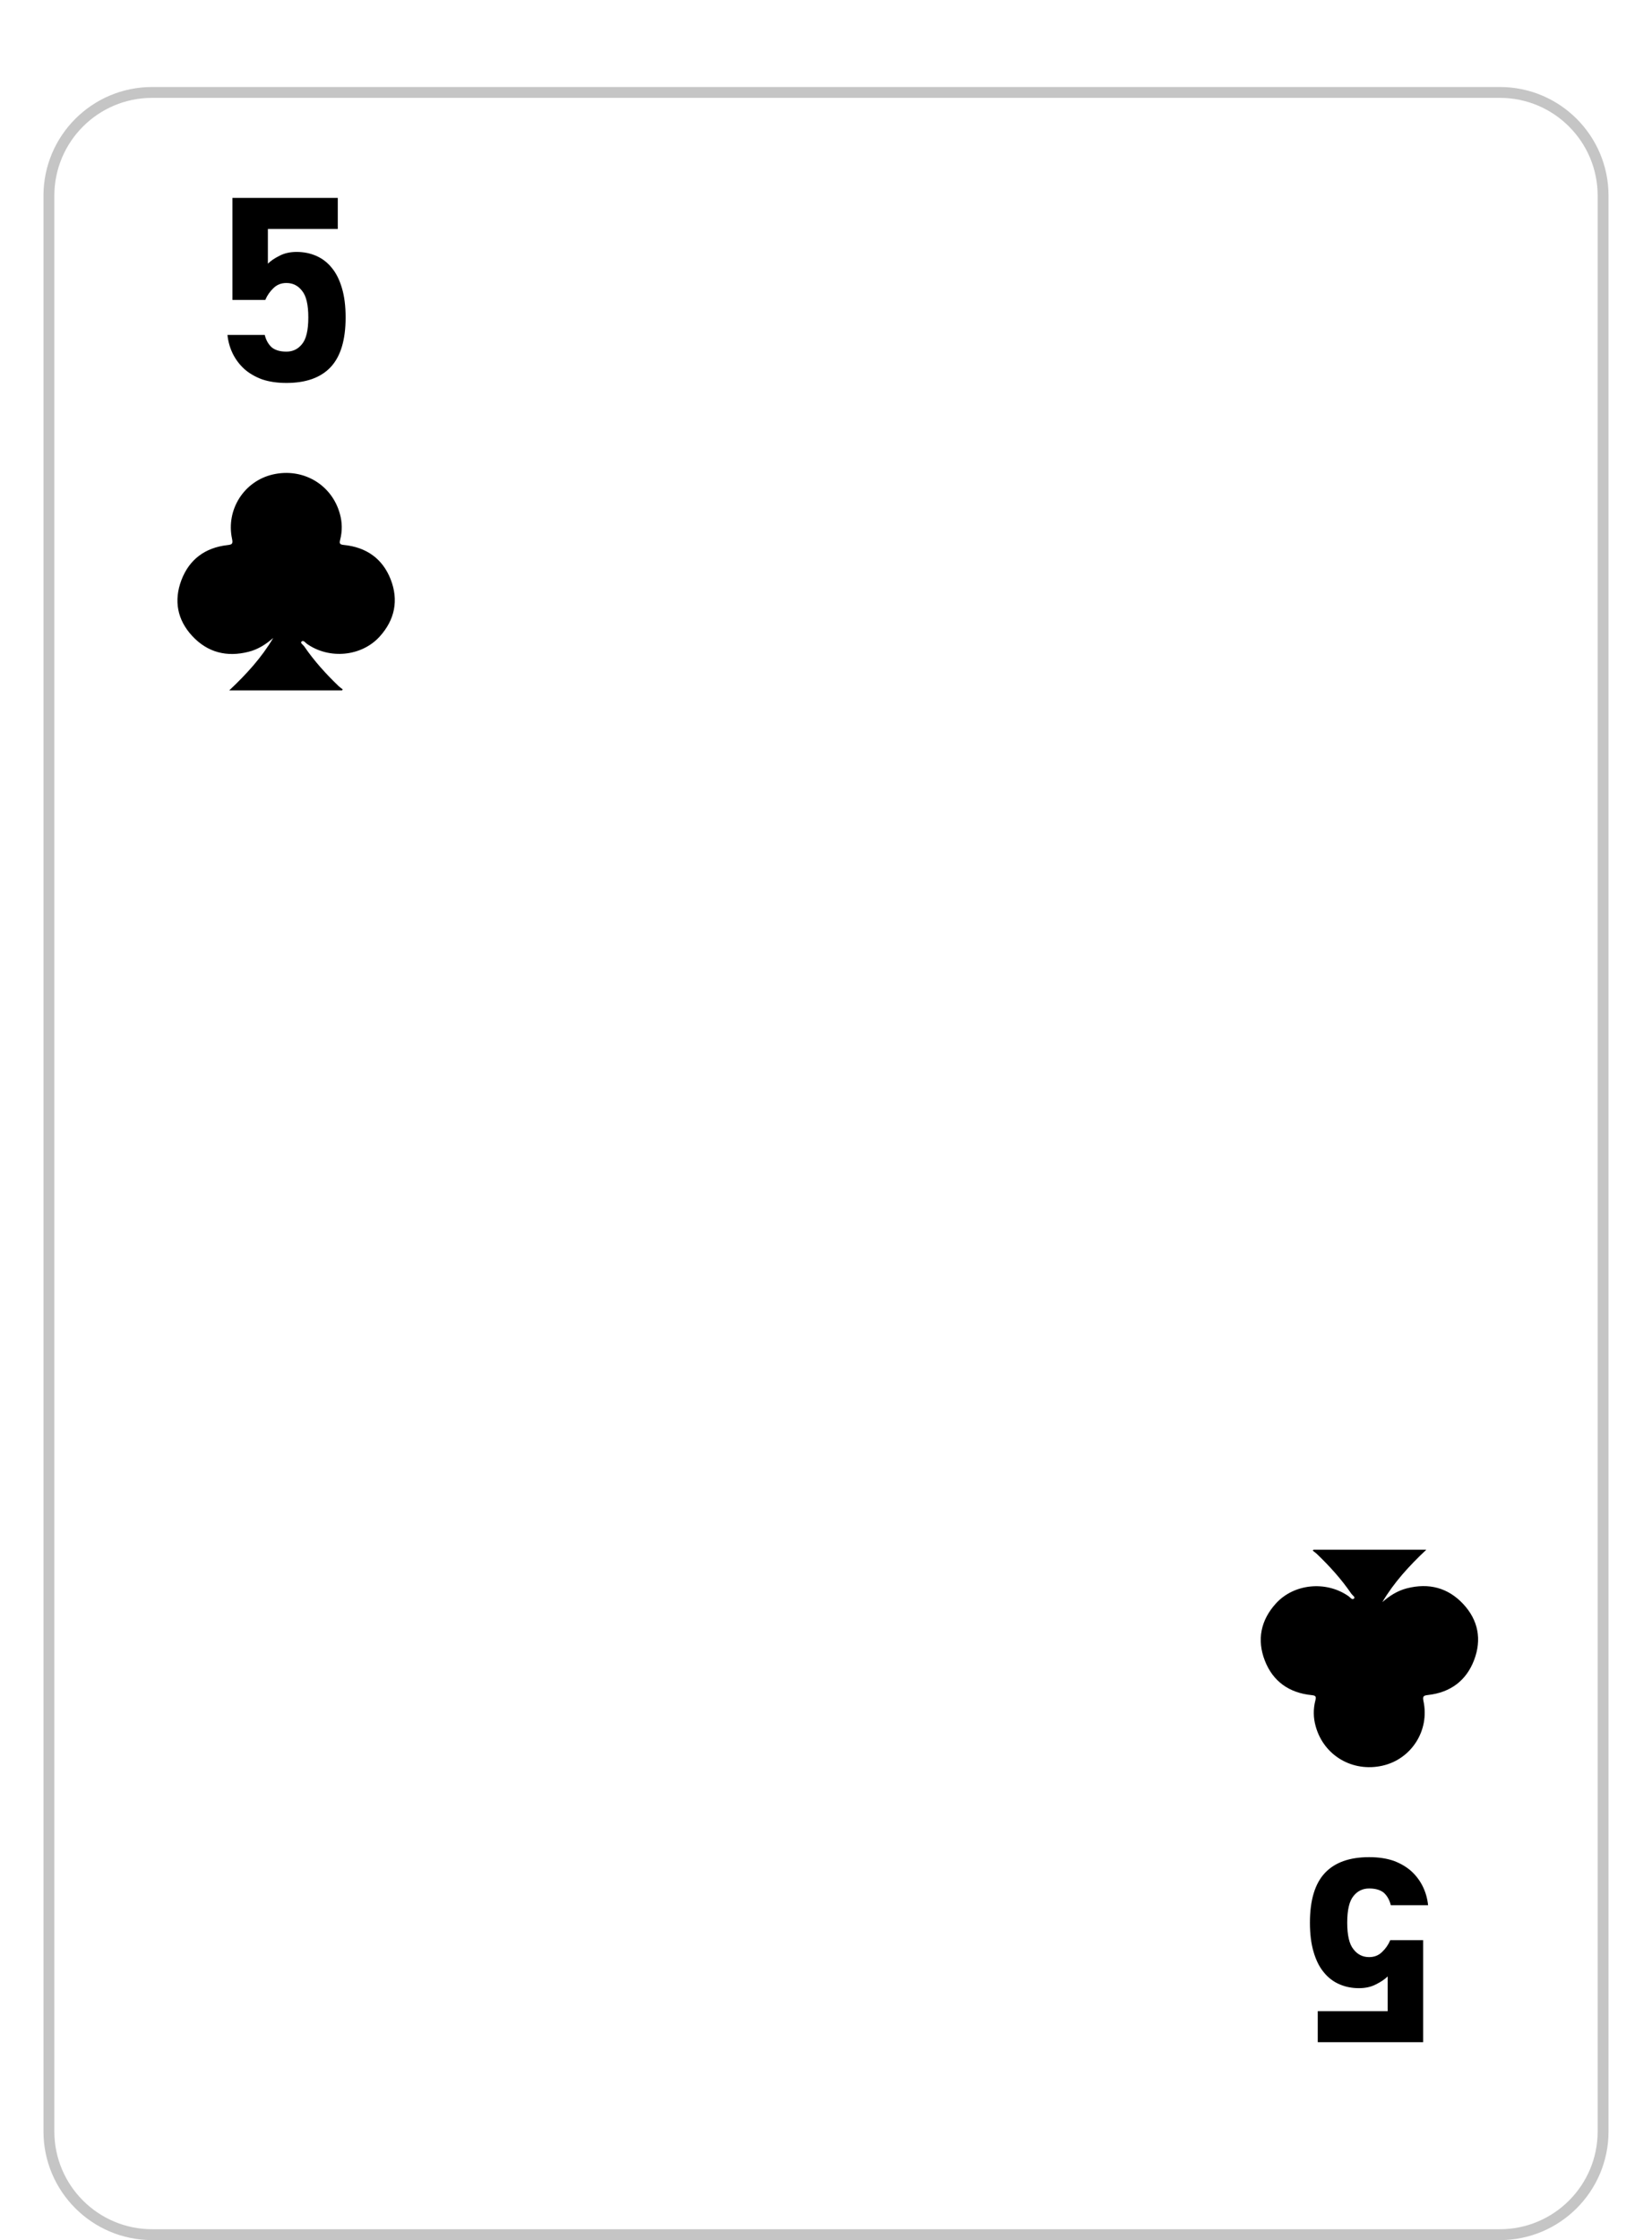 <svg width="152" height="206" viewBox="0 0 152 206" fill="none" xmlns="http://www.w3.org/2000/svg">
<g filter="url(#filter0_d_0_939)">
<g filter="url(#filter1_d_0_939)">
<path d="M4 10C4 4.477 8.477 6.10352e-05 14 6.10352e-05H138C143.523 6.10352e-05 148 4.477 148 10V188C148 193.523 143.523 198 138 198H14C8.477 198 4 193.523 4 188V10Z" fill="white"/>
<path d="M4.5 10C4.5 4.753 8.753 0.5 14 0.5H138C143.247 0.5 147.5 4.753 147.5 10V188C147.5 193.247 143.247 197.5 138 197.5H14C8.753 197.5 4.5 193.247 4.5 188V10Z" stroke="#C5C5C5"/>
</g>
<path d="M26.352 31.216C25.504 31.216 24.752 31.104 24.096 30.88C23.456 30.64 22.912 30.32 22.464 29.92C22.016 29.504 21.664 29.032 21.408 28.504C21.152 27.976 20.992 27.408 20.928 26.8H24.36C24.472 27.264 24.68 27.64 24.984 27.928C25.304 28.2 25.76 28.336 26.352 28.336C26.944 28.336 27.424 28.104 27.792 27.64C28.176 27.176 28.368 26.36 28.368 25.192C28.368 24.024 28.176 23.208 27.792 22.744C27.424 22.264 26.944 22.024 26.352 22.024C25.872 22.024 25.472 22.184 25.152 22.504C24.832 22.808 24.584 23.168 24.408 23.584H21.384V14.2H31.08V17.056H24.648V20.248C24.904 19.992 25.256 19.752 25.704 19.528C26.152 19.288 26.68 19.168 27.288 19.168C27.944 19.168 28.544 19.288 29.088 19.528C29.648 19.768 30.128 20.136 30.528 20.632C30.928 21.112 31.24 21.736 31.464 22.504C31.688 23.256 31.8 24.152 31.8 25.192C31.8 27.272 31.336 28.8 30.408 29.776C29.496 30.736 28.144 31.216 26.352 31.216Z" fill="black"/>
<path d="M125.974 166.784C126.822 166.784 127.574 166.896 128.23 167.12C128.87 167.36 129.414 167.68 129.862 168.08C130.31 168.496 130.662 168.968 130.918 169.496C131.174 170.024 131.334 170.592 131.398 171.2L127.966 171.2C127.854 170.736 127.646 170.36 127.342 170.072C127.022 169.8 126.566 169.664 125.974 169.664C125.382 169.664 124.902 169.896 124.534 170.36C124.15 170.824 123.958 171.64 123.958 172.808C123.958 173.976 124.15 174.792 124.534 175.256C124.902 175.736 125.382 175.976 125.974 175.976C126.454 175.976 126.854 175.816 127.174 175.496C127.494 175.192 127.742 174.832 127.918 174.416L130.942 174.416L130.942 183.8L121.246 183.8L121.246 180.944L127.678 180.944L127.678 177.752C127.422 178.008 127.07 178.248 126.622 178.472C126.174 178.712 125.646 178.832 125.038 178.832C124.382 178.832 123.782 178.712 123.238 178.472C122.678 178.232 122.198 177.864 121.798 177.368C121.398 176.888 121.086 176.264 120.862 175.496C120.638 174.744 120.526 173.848 120.526 172.808C120.526 170.728 120.99 169.2 121.918 168.224C122.83 167.264 124.182 166.784 125.974 166.784Z" fill="black"/>
<path d="M31.468 59.49H21.09C22.673 58.001 24.074 56.47 25.14 54.665C24.474 55.251 23.747 55.715 22.881 55.937C20.866 56.452 19.097 56 17.692 54.491C16.308 53.004 15.978 51.227 16.692 49.346C17.412 47.448 18.868 46.362 20.925 46.128C21.352 46.079 21.447 46.014 21.352 45.56C20.774 42.864 22.461 40.236 25.114 39.63C27.877 38.998 30.529 40.556 31.271 43.251C31.492 44.025 31.503 44.843 31.301 45.622C31.214 45.965 31.242 46.076 31.636 46.114C33.712 46.319 35.205 47.379 35.948 49.287C36.69 51.195 36.333 52.997 34.932 54.541C33.268 56.375 30.3 56.657 28.238 55.207C28.087 55.1 27.918 54.825 27.737 55.005C27.609 55.133 27.89 55.292 27.985 55.434C28.907 56.783 29.995 57.982 31.171 59.108C31.283 59.215 31.416 59.302 31.539 59.399C31.519 59.429 31.492 59.459 31.468 59.49Z" fill="black"/>
<path d="M120.858 138.51L131.236 138.51C129.653 139.999 128.252 141.53 127.186 143.335C127.852 142.749 128.579 142.285 129.445 142.062C131.46 141.548 133.229 142 134.634 143.509C136.018 144.996 136.348 146.772 135.634 148.654C134.914 150.552 133.458 151.638 131.401 151.872C130.974 151.921 130.879 151.986 130.974 152.44C131.551 155.136 129.865 157.764 127.212 158.37C124.449 159.001 121.797 157.444 121.055 154.749C120.834 153.975 120.823 153.157 121.025 152.378C121.112 152.035 121.084 151.924 120.69 151.885C118.614 151.681 117.121 150.621 116.378 148.713C115.636 146.805 115.993 145.003 117.393 143.458C119.058 141.624 122.026 141.342 124.088 142.793C124.239 142.899 124.408 143.175 124.589 142.995C124.717 142.867 124.436 142.707 124.341 142.566C123.419 141.217 122.33 140.017 121.155 138.892C121.043 138.784 120.91 138.698 120.787 138.601C120.807 138.571 120.834 138.541 120.858 138.51Z" fill="black"/>
</g>
<defs>
<filter id="filter0_d_0_939" x="0" y="6.10352e-05" width="152" height="206" filterUnits="userSpaceOnUse" color-interpolation-filters="sRGB">
<feFlood flood-opacity="0" result="BackgroundImageFix"/>
<feColorMatrix in="SourceAlpha" type="matrix" values="0 0 0 0 0 0 0 0 0 0 0 0 0 0 0 0 0 0 127 0" result="hardAlpha"/>
<feOffset dy="4"/>
<feGaussianBlur stdDeviation="2"/>
<feComposite in2="hardAlpha" operator="out"/>
<feColorMatrix type="matrix" values="0 0 0 0 0 0 0 0 0 0 0 0 0 0 0 0 0 0 0.25 0"/>
<feBlend mode="normal" in2="BackgroundImageFix" result="effect1_dropShadow_0_939"/>
<feBlend mode="normal" in="SourceGraphic" in2="effect1_dropShadow_0_939" result="shape"/>
</filter>
<filter id="filter1_d_0_939" x="0" y="6.10352e-05" width="152" height="206" filterUnits="userSpaceOnUse" color-interpolation-filters="sRGB">
<feFlood flood-opacity="0" result="BackgroundImageFix"/>
<feColorMatrix in="SourceAlpha" type="matrix" values="0 0 0 0 0 0 0 0 0 0 0 0 0 0 0 0 0 0 127 0" result="hardAlpha"/>
<feOffset dy="4"/>
<feGaussianBlur stdDeviation="2"/>
<feComposite in2="hardAlpha" operator="out"/>
<feColorMatrix type="matrix" values="0 0 0 0 0 0 0 0 0 0 0 0 0 0 0 0 0 0 0.25 0"/>
<feBlend mode="normal" in2="BackgroundImageFix" result="effect1_dropShadow_0_939"/>
<feBlend mode="normal" in="SourceGraphic" in2="effect1_dropShadow_0_939" result="shape"/>
</filter>
</defs>
</svg>
